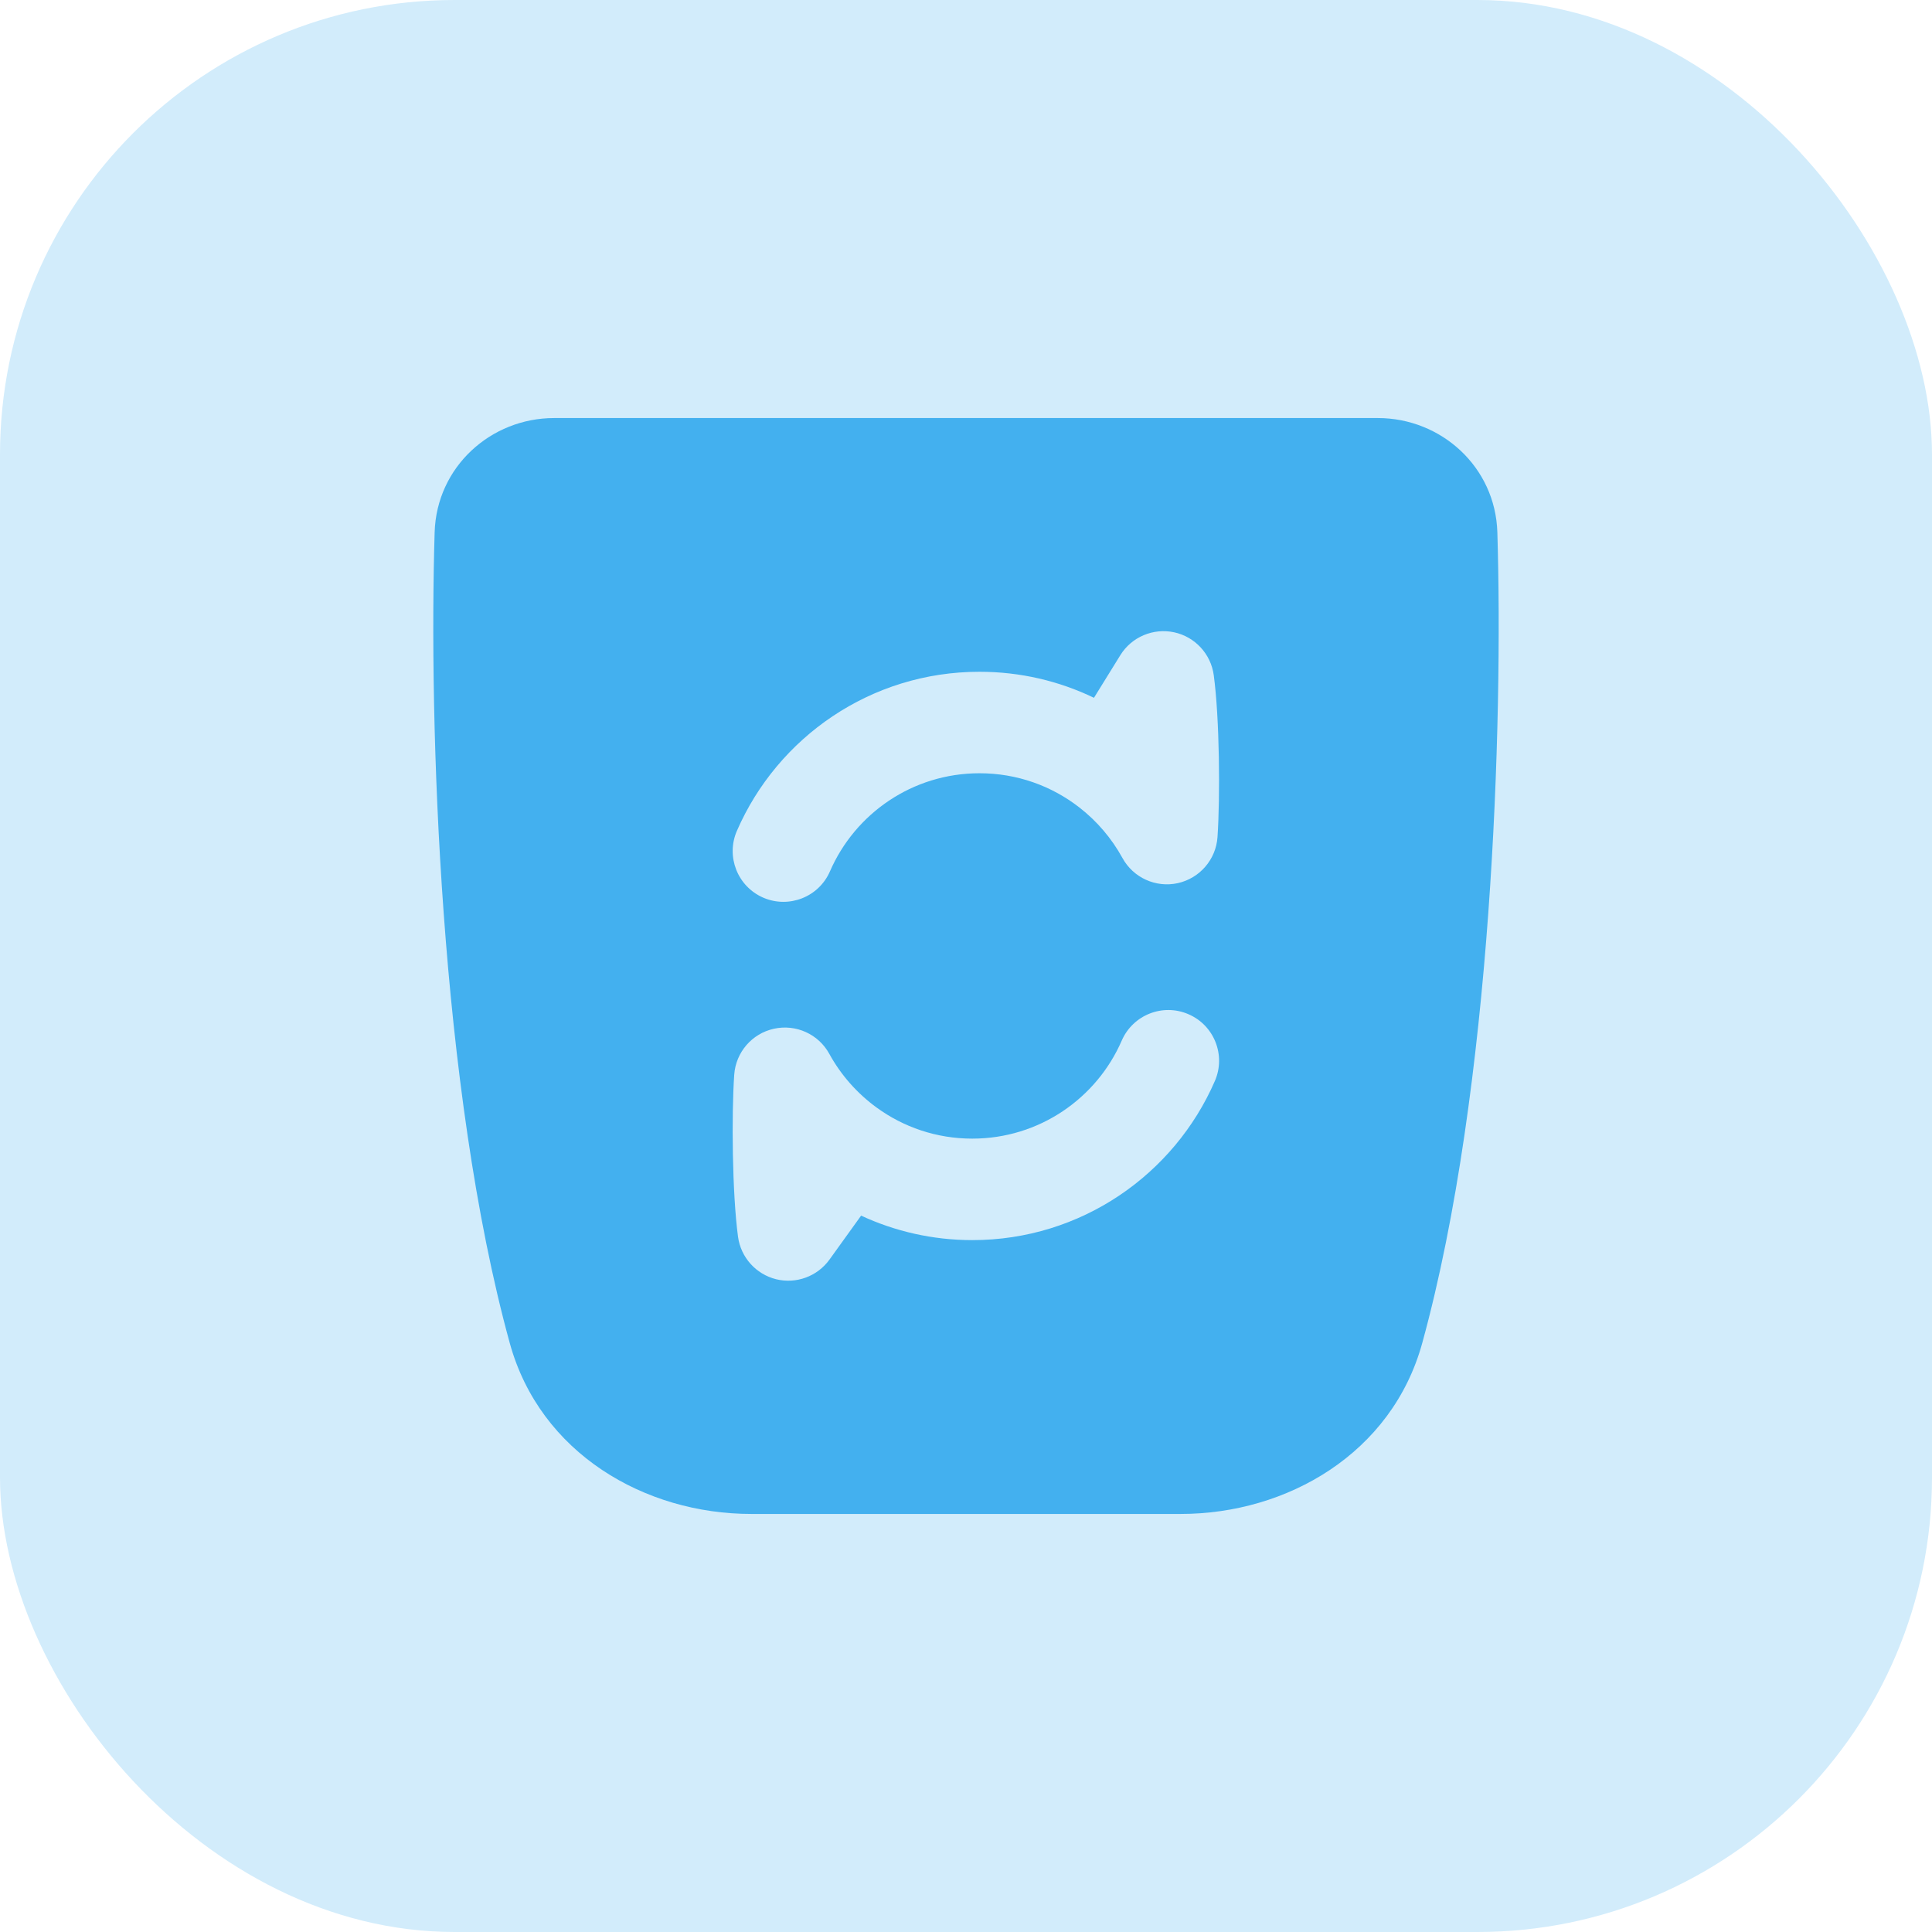 <svg width="34" height="34" viewBox="0 0 34 34" fill="none" xmlns="http://www.w3.org/2000/svg">
<rect width="34" height="34" rx="8" fill="#D2ECFB"/>
<g clip-path="url(#clip0_164_446)">
<path fill-rule="evenodd" clip-rule="evenodd" d="M9.751 7.357C8.639 7.357 7.684 8.215 7.649 9.367C7.547 12.712 7.735 19.14 8.971 23.636C9.505 25.578 11.35 26.643 13.22 26.643H20.779C22.649 26.643 24.495 25.578 25.029 23.636C26.265 19.14 26.452 12.712 26.351 9.367C26.316 8.215 25.36 7.357 24.248 7.357H9.751Z" fill="#43B0EF"/>
<path fill-rule="evenodd" clip-rule="evenodd" d="M12.968 14.622C12.772 15.074 12.979 15.6 13.431 15.797C13.884 15.993 14.41 15.786 14.606 15.334C15.048 14.316 16.061 13.608 17.237 13.608C17.901 13.608 18.509 13.832 18.995 14.21C19.305 14.451 19.563 14.753 19.753 15.099C19.943 15.446 20.34 15.627 20.727 15.542C21.114 15.456 21.399 15.126 21.426 14.731C21.474 14.026 21.463 12.644 21.36 11.881C21.309 11.508 21.03 11.206 20.661 11.127C20.293 11.049 19.914 11.21 19.716 11.53L19.252 12.28C18.642 11.986 17.958 11.822 17.237 11.822C15.324 11.822 13.683 12.976 12.968 14.622ZM21.38 19.023C21.576 18.571 21.369 18.045 20.916 17.849C20.464 17.652 19.938 17.86 19.741 18.312C19.3 19.329 18.287 20.038 17.111 20.038C16.48 20.038 15.899 19.835 15.427 19.491C15.085 19.242 14.799 18.919 14.595 18.547C14.405 18.199 14.008 18.019 13.62 18.104C13.233 18.189 12.948 18.519 12.921 18.915C12.873 19.619 12.885 21.001 12.988 21.765C13.037 22.127 13.302 22.423 13.657 22.512C14.011 22.6 14.384 22.463 14.598 22.166L15.154 21.393C15.749 21.669 16.412 21.824 17.111 21.824C19.023 21.824 20.665 20.67 21.38 19.023Z" fill="#D2ECFB"/>
</g>
<defs>
<clipPath id="clip0_164_446">
<rect width="20" height="20" fill="white" transform="translate(7 7)"/>
</clipPath>
</defs>
</svg>
